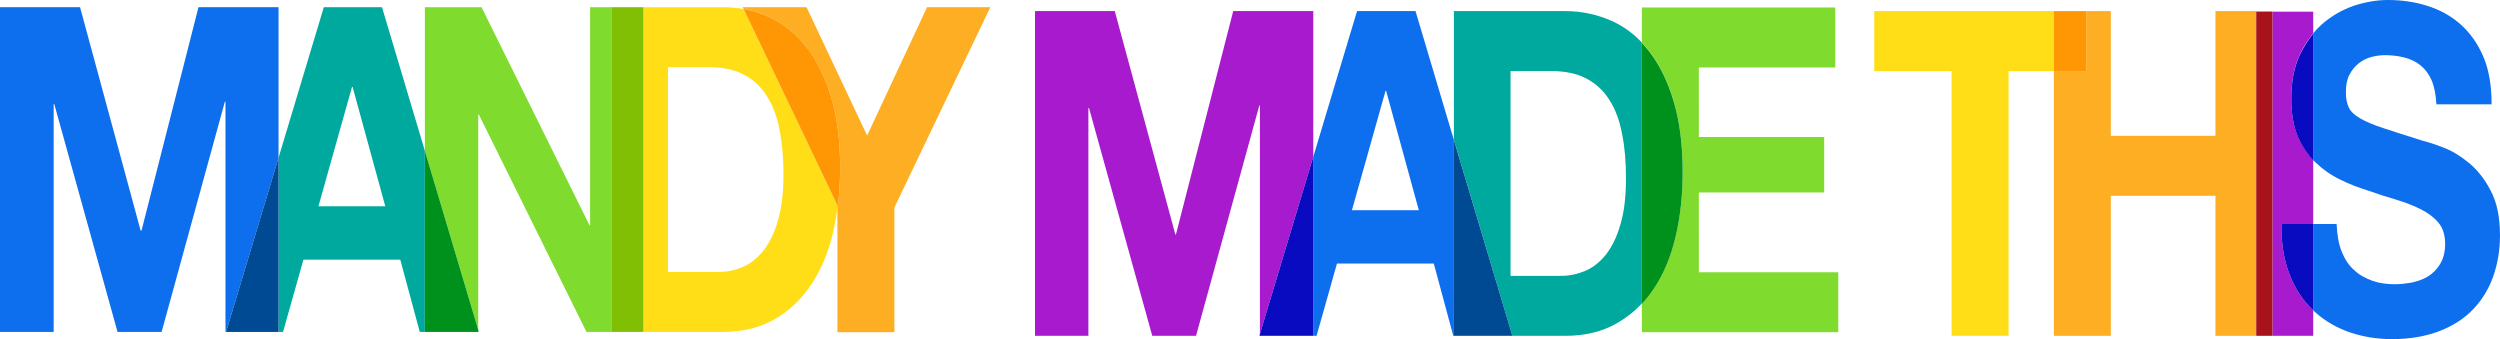 <?xml version="1.0" encoding="utf-8"?>
<!-- Generator: Adobe Illustrator 16.0.0, SVG Export Plug-In . SVG Version: 6.00 Build 0)  -->
<!DOCTYPE svg PUBLIC "-//W3C//DTD SVG 1.1//EN" "http://www.w3.org/Graphics/SVG/1.1/DTD/svg11.dtd">
<svg version="1.1" id="Home_1_" xmlns="http://www.w3.org/2000/svg" xmlns:xlink="http://www.w3.org/1999/xlink" x="0px" y="0px"
	 width="833.8px" height="113.1px" viewBox="0 0 833.8 113.1" style="enable-background:new 0 0 833.8 113.1;" xml:space="preserve"
	>
<style type="text/css">
<![CDATA[
	.st0{fill:#80BF04;}
	.st1{fill:#80DB2F;}
	.st2{fill:#FE9703;}
	.st3{fill:#FEAE22;}
	.st4{fill:#FFDE17;}
	.st5{fill:#004993;}
	.st6{fill:#00911D;}
	.st7{fill:#00A99D;}
	.st8{fill:#090BC0;}
	.st9{fill:#A7121B;}
	.st10{fill:#0D6EEE;}
	.st11{fill:#A81ACE;}
]]>
</style>
<g>
	<polyline class="st10" points="92.9,2.4 66.2,2.4 47.2,76.9 46.9,76.9 26.7,2.4 0,2.4 0,110.7 17.9,110.7 17.9,34.7 18.1,34.7 
		39.2,110.7 53.9,110.7 75,33.9 75.2,33.9 75.2,110.7 92.9,110.7 75.4,110.7 92.9,52.6 92.9,2.4 	"/>
	<path class="st7" d="M106.2,68.8L117.4,29h0.2l10.9,39.8H106.2 M127.4,2.4H108L92.9,52.6v58.1h1.5l6.8-24.1h32.3l6.5,24.1h19.7
		l-0.2-0.7v0.7h-17.8V50.3L127.4,2.4"/>
	<polyline class="st5" points="92.9,52.6 75.4,110.7 92.9,110.7 92.9,52.6 	"/>
	<polyline class="st1" points="203.9,2.4 196.8,2.4 196.8,75.1 196.6,75.1 160.6,2.4 141.7,2.4 141.7,50.3 159.5,110 159.5,38.2 
		159.7,38.2 195.6,110.7 214.6,110.7 203.9,110.7 203.9,2.4 	"/>
	<polyline class="st6" points="141.7,50.3 141.7,110.7 159.5,110.7 159.5,110 141.7,50.3 	"/>
	<path class="st4" d="M222.8,90.7V22.4h13.5c4.7,0,8.6,0.8,11.8,2.5c3.2,1.7,5.8,4.1,7.7,7.2c2,3.1,3.4,6.9,4.2,11.3
		c0.9,4.4,1.3,9.3,1.3,14.8c0,6-0.6,11.1-1.8,15.2c-1.2,4.2-2.8,7.5-4.8,10.1c-2,2.5-4.3,4.4-6.9,5.5s-5.3,1.7-8,1.7H222.8
		 M241.1,2.4h-37.2h10.7v108.3h26.5c6.6,0,12.3-1.4,17.2-4.2c4.9-2.8,8.9-6.6,12.2-11.5c3.3-4.9,5.7-10.6,7.3-17.3
		c0.6-2.6,1.1-5.2,1.5-8v-1.2L248,3C245.8,2.6,243.5,2.4,241.1,2.4"/>
	<polyline class="st0" points="214.6,2.4 203.9,2.4 203.9,110.7 214.6,110.7 214.6,2.4 	"/>
	<path class="st3" d="M330.3,2.4h-21.1l-20,42.8L269,2.4h-21.3L248,3c3,0.5,5.9,1.4,8.6,2.7c4.8,2.2,8.9,5.6,12.4,10
		c3.5,4.5,6.2,10,8.2,16.7c2,6.7,3,14.5,3,23.5c0,4.8-0.3,9.4-0.9,13.8v41.1h19V69.2L330.3,2.4"/>
	<path class="st2" d="M248,3l31.3,65.5v1.2c0.6-4.4,0.9-9,0.9-13.8c0-9-1-16.8-3-23.5c-2-6.7-4.7-12.2-8.2-16.7
		c-3.5-4.4-7.6-7.8-12.4-10C253.8,4.4,251,3.5,248,3"/>
	<polyline class="st11" points="438,3.7 411.3,3.7 392.2,78.2 392,78.2 371.8,3.7 345.2,3.7 345.2,112 363,112 363,36 363.2,36 
		384.3,112 398.9,112 420,35.2 420.2,35.2 420.2,111.4 438,52.3 438,3.7 	"/>
	<path class="st10" d="M420.2,111.4L420,112h0.2V111.4 M450.9,70.1l11.2-39.8h0.2l10.9,39.8H450.9 M472.1,3.7h-19.5L438,52.3V112
		h1.1l6.8-24.1h32.3l6.5,24.1h19.7h-19.5V46.7L472.1,3.7"/>
	<polyline class="st8" points="438,52.3 420.2,111.4 420.2,112 438,112 438,52.3 	"/>
	<path class="st7" d="M503.8,92V23.7h13.5c4.7,0,8.6,0.8,11.8,2.5s5.8,4.1,7.7,7.2c2,3.1,3.4,6.9,4.2,11.3c0.9,4.4,1.3,9.3,1.3,14.8
		c0,6-0.6,11.1-1.8,15.2c-1.2,4.2-2.8,7.5-4.8,10.1c-2,2.5-4.3,4.4-6.9,5.5c-2.6,1.1-5.3,1.7-8,1.7H503.8 M522.1,3.7h-37.2v42.9
		l19.5,65.4h17.7c6.6,0,12.3-1.4,17.2-4.2c3.1-1.8,5.9-4,8.3-6.6v-87c-2.9-3.1-6.3-5.5-10-7.2C532.8,4.9,527.7,3.7,522.1,3.7"/>
	<polyline class="st5" points="484.9,46.7 484.9,112 504.4,112 484.9,46.7 	"/>
	<path class="st1" d="M612.1,2.5h-64.5v11.7c0.8,0.9,1.6,1.8,2.4,2.8c3.5,4.5,6.2,10,8.2,16.7c2,6.7,3,14.5,3,23.5
		c0,7.9-0.8,15.2-2.4,21.8c-1.6,6.7-4,12.4-7.3,17.3c-1.2,1.8-2.5,3.4-3.9,4.9v9.6h65.5v-20h-46.5V64.2h41.8V45.7h-41.8V22.5h45.5
		V2.5"/>
	<path class="st6" d="M547.6,14.3v87c1.4-1.5,2.7-3.1,3.9-4.9c3.3-4.9,5.7-10.6,7.3-17.3c1.6-6.6,2.4-13.9,2.4-21.8
		c0-9-1-16.8-3-23.5c-2-6.7-4.7-12.2-8.2-16.7C549.2,16.1,548.4,15.2,547.6,14.3"/>
	<polyline class="st4" points="685,3.7 625.1,3.7 625.1,23.7 650.9,23.7 650.9,112 669.9,112 669.9,23.7 685,23.7 685,3.7 	"/>
	<polyline class="st3" points="757.9,3.7 738.9,3.7 738.9,45.3 704,45.3 704,3.7 685,3.7 695.8,3.7 695.8,23.7 685,23.7 685,112 
		704,112 704,65.3 738.9,65.3 738.9,112 757.9,112 752.5,112 752.5,3.9 757.9,3.9 757.9,3.7 	"/>
	<polyline class="st2" points="695.8,3.7 685,3.7 685,23.7 695.8,23.7 695.8,3.7 	"/>
	<path class="st11" d="M771.5,3.9h-13.6V112h13.6v-8.5c-3.2-3-5.8-6.9-7.7-11.5c-2-4.9-3-10.6-2.9-17.3h10.6V53.4
		c-2-2.2-3.8-4.8-5.1-7.9c-1.5-3.5-2.2-7.7-2.2-12.7c0-5.6,0.9-10.4,2.8-14.5c1.2-2.7,2.8-5.1,4.5-7.2V3.9"/>
	<polyline class="st9" points="757.9,3.9 752.5,3.9 752.5,112 757.9,112 757.9,3.9 	"/>
	<path class="st10" d="M796.4,0c-3.8,0-7.7,0.7-11.6,2c-3.9,1.4-7.3,3.4-10.4,6.1c-1,0.9-2,1.9-2.9,3v42.3c0.3,0.3,0.5,0.5,0.8,0.8
		c2.4,2.3,5.1,4.2,8.2,5.7c3,1.5,6.2,2.7,9.4,3.7c3.1,1.1,6.2,2.1,9.3,3c3,0.9,5.8,2,8.2,3.2c2.4,1.2,4.4,2.7,5.9,4.5
		c1.5,1.8,2.2,4.2,2.2,7.1c0,2.7-0.6,4.9-1.7,6.7c-1.1,1.8-2.5,3.2-4.2,4.2s-3.6,1.6-5.5,2c-1.9,0.3-3.7,0.5-5.4,0.5
		c-2.5,0-5-0.3-7.3-1.1c-2.3-0.8-4.4-1.9-6.1-3.5c-1.8-1.5-3.2-3.6-4.2-6.1c-1.1-2.5-1.6-5.6-1.8-9.4h-7.8v28.8
		c0.2,0.2,0.3,0.3,0.5,0.5c3.5,3.1,7.4,5.4,11.9,6.9s9.1,2.2,13.9,2.2c5.9,0,11.1-0.9,15.6-2.6s8.3-4.1,11.3-7.2s5.3-6.8,6.8-11
		c1.5-4.2,2.3-8.8,2.3-13.8c0-6-1-11-3.1-14.9c-2-3.9-4.5-7-7.3-9.3c-2.8-2.3-5.6-4-8.5-5.1c-2.8-1.1-5.1-1.8-6.7-2.2
		c-5.4-1.7-9.8-3.1-13.1-4.2c-3.4-1.1-6-2.2-7.9-3.3s-3.2-2.3-3.8-3.6c-0.7-1.4-1-3.1-1-5.2c0-2.4,0.4-4.3,1.2-5.8s1.8-2.8,3.1-3.8
		c1.3-1,2.7-1.7,4.2-2.1c1.5-0.4,3.1-0.6,4.6-0.6c2.4,0,4.5,0.3,6.5,0.8s3.8,1.4,5.3,2.6c1.5,1.2,2.8,2.9,3.7,5
		c0.9,2.1,1.4,4.8,1.6,8H831c0-6.3-0.9-11.6-2.8-16c-1.9-4.4-4.5-8-7.7-10.8c-3.2-2.8-6.9-4.8-11.1-6.1C805.3,0.6,800.9,0,796.4,0"
		/>
	<path class="st8" d="M771.5,74.7h-10.6c-0.1,6.7,0.9,12.4,2.9,17.3c1.9,4.7,4.5,8.5,7.7,11.5V74.7 M771.5,11.2
		c-1.7,2.1-3.2,4.5-4.5,7.2c-1.9,4.1-2.8,8.9-2.8,14.5c0,5,0.7,9.2,2.2,12.7c1.3,3.1,3.1,5.7,5.1,7.9V11.2"/>
</g>
</svg>

